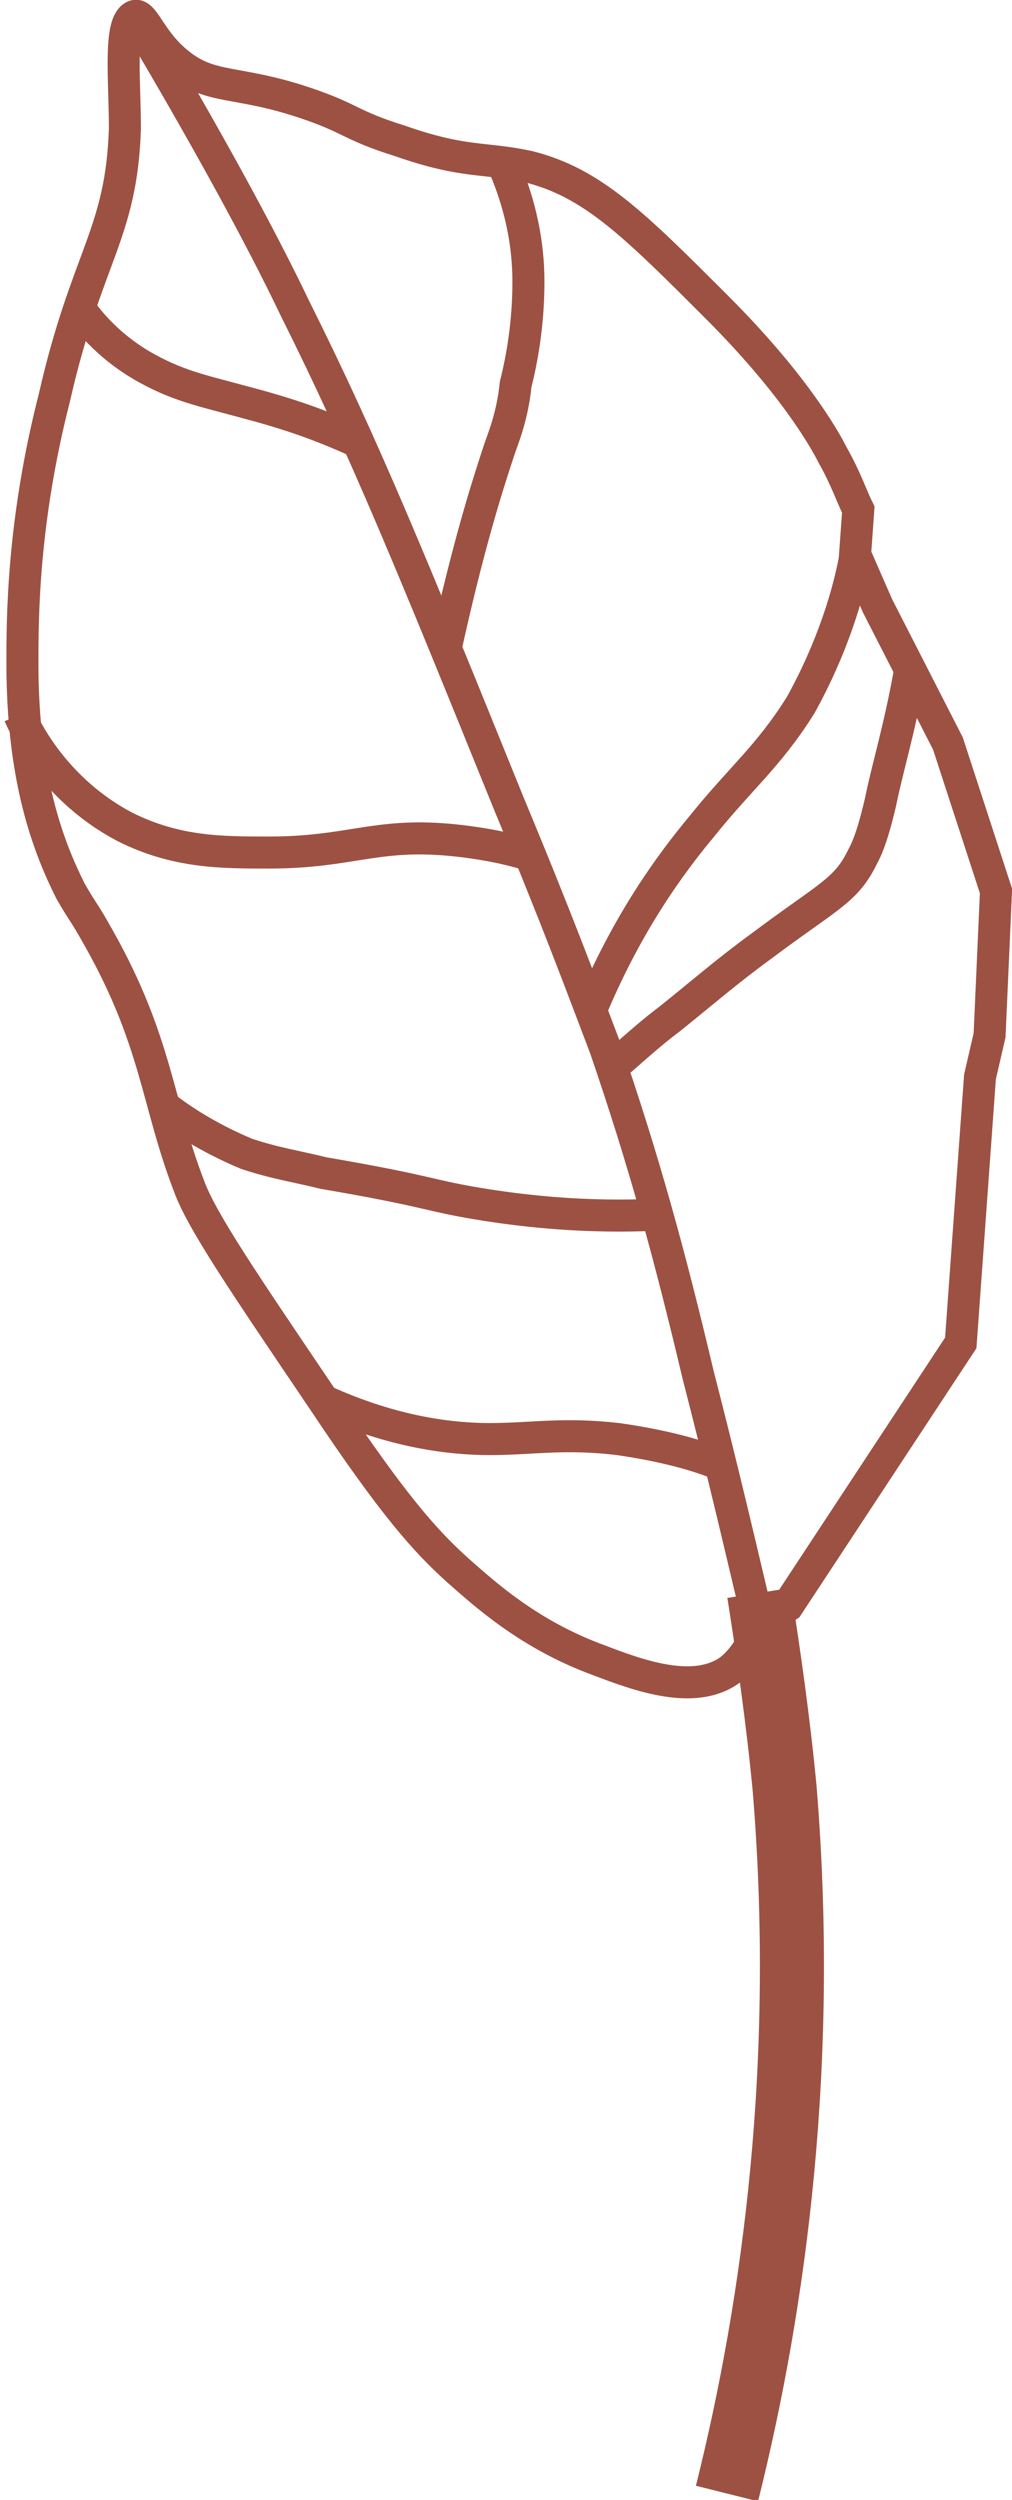 <?xml version="1.0" encoding="utf-8"?>
<!-- Generator: Adobe Illustrator 27.3.1, SVG Export Plug-In . SVG Version: 6.00 Build 0)  -->
<svg version="1.1" xmlns="http://www.w3.org/2000/svg" xmlns:xlink="http://www.w3.org/1999/xlink" x="0px" y="0px"
	 viewBox="0 0 31.6 78" style="enable-background:new 0 0 31.6 78;" xml:space="preserve">
<style type="text/css">
	.st0{display:none;}
	.st1{display:inline;fill:none;stroke:#A87C4F;stroke-miterlimit:10;}
	.st2{display:inline;fill:none;stroke:#A87C4F;stroke-width:2;stroke-miterlimit:10;}
	.st3{display:inline;fill:none;stroke:#6A362D;stroke-miterlimit:10;}
	.st4{display:inline;fill:none;stroke:#6A362D;stroke-width:2;stroke-miterlimit:10;}
	.st5{fill:none;stroke:#9D5143;stroke-miterlimit:10;}
	.st6{fill:none;stroke:#9D5143;stroke-width:2;stroke-miterlimit:10;}
	.st7{display:inline;fill:none;stroke:#F3E4E2;stroke-miterlimit:10;}
	.st8{display:inline;fill:none;stroke:#F3E4E2;stroke-width:2;stroke-miterlimit:10;}
	.st9{display:inline;fill:none;stroke:#9D5143;stroke-miterlimit:10;}
</style>
<g id="diólevél_Original" class="st0">
	<path class="st1" d="M23.7,50.7c-0.1,0.4-0.4,1-0.9,1.4c-1.1,0.8-2.8,0.2-4.1-0.3c-2.2-0.8-3.6-2.1-4.4-2.8c-1-0.9-2-2-4.2-5.3
		c-2.5-3.7-3.8-5.6-4.2-6.7c-1-2.6-1-4.5-2.8-7.7c-0.5-0.9-0.5-0.8-0.9-1.5c-0.7-1.4-1.5-3.5-1.5-7.1c0-1.4,0-4.4,1-8.3
		C2.7,8,3.8,7.3,3.9,4c0-1.5-0.2-3.3,0.3-3.5C4.5,0.4,4.7,1.3,5.6,2c1,0.8,1.8,0.5,3.9,1.2c1.5,0.5,1.4,0.7,3,1.2
		c2,0.7,2.6,0.5,4,0.8c2,0.5,3.3,1.8,5.9,4.4c2.3,2.3,3.3,4,3.6,4.6c0.4,0.7,0.6,1.3,0.8,1.7l-0.1,1.4l0.7,1.6l2.2,4.3l1.5,4.6
		l-0.2,4.5l-0.3,1.3L30,41.9l-5.4,8.2L23.7,50.7z"/>
	<path class="st1" d="M4.2,0.5c2.2,3.7,3.9,6.8,5,9.1c2.2,4.4,3.7,8.1,6.7,15.5c1.5,3.6,2.2,5.5,3,7.6c1.2,3.5,2,6.4,2.9,10.2
		c0.8,3.1,1.4,5.7,1.9,7.8"/>
	<path class="st1" d="M15.7,5.1c0.7,1.6,0.8,2.9,0.8,3.7c0,1.3-0.2,2.4-0.4,3.2C16,13,15.7,13.7,15.6,14c-0.4,1.2-1,3.1-1.7,6.3"/>
	<path class="st1" d="M12.9,18.8"/>
	<path class="st1" d="M11.2,13.8c-1.3-0.6-2.3-0.9-3-1.1c-1.8-0.5-2.5-0.6-3.6-1.2c-1.1-0.6-1.8-1.4-2.2-2"/>
	<path class="st1" d="M26.7,17.4c-0.2,1.1-0.7,2.8-1.7,4.6c-1,1.6-1.9,2.3-3.1,3.8c-1,1.2-2.3,3-3.4,5.6"/>
	<path class="st1" d="M16.6,26.7c-0.6-0.2-1.5-0.4-2.6-0.5c-2.3-0.2-3.1,0.4-5.6,0.4c-1.5,0-2.9,0-4.5-0.8c-1.9-1-2.9-2.6-3.3-3.5"
		/>
	<path class="st1" d="M28.4,21c-0.3,1.7-0.7,3-0.9,4c-0.3,1.3-0.5,1.6-0.6,1.8c-0.5,1-1.1,1.2-3.1,2.7c-1.1,0.8-1.9,1.5-2.9,2.3
		c-0.8,0.6-1.4,1.2-1.8,1.5"/>
	<path class="st1" d="M20.5,37.9c-2.2,0.1-4-0.1-5.3-0.3c-1.9-0.3-1.6-0.4-5.1-1c-0.8-0.2-1.5-0.3-2.4-0.6c-1.2-0.5-2.1-1.1-2.6-1.5
		"/>
	<path class="st1" d="M22.5,45.7c-0.7-0.3-1.8-0.6-3.2-0.8c-1.7-0.2-2.7,0-4,0c-1.2,0-3-0.2-5.2-1.2"/>
	<path class="st2" d="M23.7,49.7c0.3,1.9,0.6,4,0.8,6.1c0.7,8.5-0.3,16-1.8,22"/>
</g>
<g id="diólevél_6A362D_Garnet" class="st0">
	<path class="st3" d="M23.7,50.7c-0.1,0.4-0.4,1-0.9,1.4c-1.1,0.8-2.8,0.2-4.1-0.3c-2.2-0.8-3.6-2.1-4.4-2.8c-1-0.9-2-2-4.2-5.3
		c-2.5-3.7-3.8-5.6-4.2-6.7c-1-2.6-1-4.5-2.8-7.7c-0.5-0.9-0.5-0.8-0.9-1.5c-0.7-1.4-1.5-3.5-1.5-7.1c0-1.4,0-4.4,1-8.3
		C2.7,8,3.8,7.3,3.9,4c0-1.5-0.2-3.3,0.3-3.5C4.5,0.4,4.7,1.3,5.6,2c1,0.8,1.8,0.5,3.9,1.2c1.5,0.5,1.4,0.7,3,1.2
		c2,0.7,2.6,0.5,4,0.8c2,0.5,3.3,1.8,5.9,4.4c2.3,2.3,3.3,4,3.6,4.6c0.4,0.7,0.6,1.3,0.8,1.7l-0.1,1.4l0.7,1.6l2.2,4.3l1.5,4.6
		l-0.2,4.5l-0.3,1.3L30,41.9l-5.4,8.2L23.7,50.7z"/>
	<path class="st3" d="M4.2,0.5c2.2,3.7,3.9,6.8,5,9.1c2.2,4.4,3.7,8.1,6.7,15.5c1.5,3.6,2.2,5.5,3,7.6c1.2,3.5,2,6.4,2.9,10.2
		c0.8,3.1,1.4,5.7,1.9,7.8"/>
	<path class="st3" d="M15.7,5.1c0.7,1.6,0.8,2.9,0.8,3.7c0,1.3-0.2,2.4-0.4,3.2C16,13,15.7,13.7,15.6,14c-0.4,1.2-1,3.1-1.7,6.3"/>
	<path class="st3" d="M12.9,18.8"/>
	<path class="st3" d="M11.2,13.8c-1.3-0.6-2.3-0.9-3-1.1c-1.8-0.5-2.5-0.6-3.6-1.2c-1.1-0.6-1.8-1.4-2.2-2"/>
	<path class="st3" d="M26.7,17.4c-0.2,1.1-0.7,2.8-1.7,4.6c-1,1.6-1.9,2.3-3.1,3.8c-1,1.2-2.3,3-3.4,5.6"/>
	<path class="st3" d="M16.6,26.7c-0.6-0.2-1.5-0.4-2.6-0.5c-2.3-0.2-3.1,0.4-5.6,0.4c-1.5,0-2.9,0-4.5-0.8c-1.9-1-2.9-2.6-3.3-3.5"
		/>
	<path class="st3" d="M28.4,21c-0.3,1.7-0.7,3-0.9,4c-0.3,1.3-0.5,1.6-0.6,1.8c-0.5,1-1.1,1.2-3.1,2.7c-1.1,0.8-1.9,1.5-2.9,2.3
		c-0.8,0.6-1.4,1.2-1.8,1.5"/>
	<path class="st3" d="M20.5,37.9c-2.2,0.1-4-0.1-5.3-0.3c-1.9-0.3-1.6-0.4-5.1-1c-0.8-0.2-1.5-0.3-2.4-0.6c-1.2-0.5-2.1-1.1-2.6-1.5
		"/>
	<path class="st3" d="M22.5,45.7c-0.7-0.3-1.8-0.6-3.2-0.8c-1.7-0.2-2.7,0-4,0c-1.2,0-3-0.2-5.2-1.2"/>
	<path class="st4" d="M23.7,49.7c0.3,1.9,0.6,4,0.8,6.1c0.7,8.5-0.3,16-1.8,22"/>
</g>
<g id="diólevél_9D5143_Chesnut">
	<path class="st5" d="M23.7,50.7c-0.1,0.4-0.4,1-0.9,1.4c-1.1,0.8-2.8,0.2-4.1-0.3c-2.2-0.8-3.6-2.1-4.4-2.8c-1-0.9-2-2-4.2-5.3
		c-2.5-3.7-3.8-5.6-4.2-6.7c-1-2.6-1-4.5-2.8-7.7c-0.5-0.9-0.5-0.8-0.9-1.5c-0.7-1.4-1.5-3.5-1.5-7.1c0-1.4,0-4.4,1-8.3
		C2.7,8,3.8,7.3,3.9,4c0-1.5-0.2-3.3,0.3-3.5C4.5,0.4,4.7,1.3,5.6,2c1,0.8,1.8,0.5,3.9,1.2c1.5,0.5,1.4,0.7,3,1.2
		c2,0.7,2.6,0.5,4,0.8c2,0.5,3.3,1.8,5.9,4.4c2.3,2.3,3.3,4,3.6,4.6c0.4,0.7,0.6,1.3,0.8,1.7l-0.1,1.4l0.7,1.6l2.2,4.3l1.5,4.6
		l-0.2,4.5l-0.3,1.3L30,41.9l-5.4,8.2L23.7,50.7z"/>
	<path class="st5" d="M4.2,0.5c2.2,3.7,3.9,6.8,5,9.1c2.2,4.4,3.7,8.1,6.7,15.5c1.5,3.6,2.2,5.5,3,7.6c1.2,3.5,2,6.4,2.9,10.2
		c0.8,3.1,1.4,5.7,1.9,7.8"/>
	<path class="st5" d="M15.7,5.1c0.7,1.6,0.8,2.9,0.8,3.7c0,1.3-0.2,2.4-0.4,3.2C16,13,15.7,13.7,15.6,14c-0.4,1.2-1,3.1-1.7,6.3"/>
	<path class="st5" d="M12.9,18.8"/>
	<path class="st5" d="M11.2,13.8c-1.3-0.6-2.3-0.9-3-1.1c-1.8-0.5-2.5-0.6-3.6-1.2c-1.1-0.6-1.8-1.4-2.2-2"/>
	<path class="st5" d="M26.7,17.4c-0.2,1.1-0.7,2.8-1.7,4.6c-1,1.6-1.9,2.3-3.1,3.8c-1,1.2-2.3,3-3.4,5.6"/>
	<path class="st5" d="M16.6,26.7c-0.6-0.2-1.5-0.4-2.6-0.5c-2.3-0.2-3.1,0.4-5.6,0.4c-1.5,0-2.9,0-4.5-0.8c-1.9-1-2.9-2.6-3.3-3.5"
		/>
	<path class="st5" d="M28.4,21c-0.3,1.7-0.7,3-0.9,4c-0.3,1.3-0.5,1.6-0.6,1.8c-0.5,1-1.1,1.2-3.1,2.7c-1.1,0.8-1.9,1.5-2.9,2.3
		c-0.8,0.6-1.4,1.2-1.8,1.5"/>
	<path class="st5" d="M20.5,37.9c-2.2,0.1-4-0.1-5.3-0.3c-1.9-0.3-1.6-0.4-5.1-1c-0.8-0.2-1.5-0.3-2.4-0.6c-1.2-0.5-2.1-1.1-2.6-1.5
		"/>
	<path class="st5" d="M22.5,45.7c-0.7-0.3-1.8-0.6-3.2-0.8c-1.7-0.2-2.7,0-4,0c-1.2,0-3-0.2-5.2-1.2"/>
	<path class="st6" d="M23.7,49.7c0.3,1.9,0.6,4,0.8,6.1c0.7,8.5-0.3,16-1.8,22"/>
</g>
<g id="diólevél_F3E4E2_Lavender_Blush" class="st0">
	<path class="st7" d="M23.7,50.7c-0.1,0.4-0.4,1-0.9,1.4c-1.1,0.8-2.8,0.2-4.1-0.3c-2.2-0.8-3.6-2.1-4.4-2.8c-1-0.9-2-2-4.2-5.3
		c-2.5-3.7-3.8-5.6-4.2-6.7c-1-2.6-1-4.5-2.8-7.7c-0.5-0.9-0.5-0.8-0.9-1.5c-0.7-1.4-1.5-3.5-1.5-7.1c0-1.4,0-4.4,1-8.3
		C2.7,8,3.8,7.3,3.9,4c0-1.5-0.2-3.3,0.3-3.5C4.5,0.4,4.7,1.3,5.6,2c1,0.8,1.8,0.5,3.9,1.2c1.5,0.5,1.4,0.7,3,1.2
		c2,0.7,2.6,0.5,4,0.8c2,0.5,3.3,1.8,5.9,4.4c2.3,2.3,3.3,4,3.6,4.6c0.4,0.7,0.6,1.3,0.8,1.7l-0.1,1.4l0.7,1.6l2.2,4.3l1.5,4.6
		l-0.2,4.5l-0.3,1.3L30,41.9l-5.4,8.2L23.7,50.7z"/>
	<path class="st7" d="M4.2,0.5c2.2,3.7,3.9,6.8,5,9.1c2.2,4.4,3.7,8.1,6.7,15.5c1.5,3.6,2.2,5.5,3,7.6c1.2,3.5,2,6.4,2.9,10.2
		c0.8,3.1,1.4,5.7,1.9,7.8"/>
	<path class="st7" d="M15.7,5.1c0.7,1.6,0.8,2.9,0.8,3.7c0,1.3-0.2,2.4-0.4,3.2C16,13,15.7,13.7,15.6,14c-0.4,1.2-1,3.1-1.7,6.3"/>
	<path class="st7" d="M12.9,18.8"/>
	<path class="st7" d="M11.2,13.8c-1.3-0.6-2.3-0.9-3-1.1c-1.8-0.5-2.5-0.6-3.6-1.2c-1.1-0.6-1.8-1.4-2.2-2"/>
	<path class="st7" d="M26.7,17.4c-0.2,1.1-0.7,2.8-1.7,4.6c-1,1.6-1.9,2.3-3.1,3.8c-1,1.2-2.3,3-3.4,5.6"/>
	<path class="st7" d="M16.6,26.7c-0.6-0.2-1.5-0.4-2.6-0.5c-2.3-0.2-3.1,0.4-5.6,0.4c-1.5,0-2.9,0-4.5-0.8c-1.9-1-2.9-2.6-3.3-3.5"
		/>
	<path class="st7" d="M28.4,21c-0.3,1.7-0.7,3-0.9,4c-0.3,1.3-0.5,1.6-0.6,1.8c-0.5,1-1.1,1.2-3.1,2.7c-1.1,0.8-1.9,1.5-2.9,2.3
		c-0.8,0.6-1.4,1.2-1.8,1.5"/>
	<path class="st7" d="M20.5,37.9c-2.2,0.1-4-0.1-5.3-0.3c-1.9-0.3-1.6-0.4-5.1-1c-0.8-0.2-1.5-0.3-2.4-0.6c-1.2-0.5-2.1-1.1-2.6-1.5
		"/>
	<path class="st7" d="M22.5,45.7c-0.7-0.3-1.8-0.6-3.2-0.8c-1.7-0.2-2.7,0-4,0c-1.2,0-3-0.2-5.2-1.2"/>
	<path class="st8" d="M23.7,49.7c0.3,1.9,0.6,4,0.8,6.1c0.7,8.5-0.3,16-1.8,22"/>
</g>
<g id="diólevél_-_6A362D_Garnet" class="st0">
	<path class="st3" d="M23.7,50.7c-0.1,0.4-0.4,1-0.9,1.4c-1.1,0.8-2.8,0.2-4.1-0.3c-2.2-0.8-3.6-2.1-4.4-2.8c-1-0.9-2-2-4.2-5.3
		c-2.5-3.7-3.8-5.6-4.2-6.7c-1-2.6-1-4.5-2.8-7.7c-0.5-0.9-0.5-0.8-0.9-1.5c-0.7-1.4-1.5-3.5-1.5-7.1c0-1.4,0-4.4,1-8.3
		C2.7,8,3.8,7.3,3.9,4c0-1.5-0.2-3.3,0.3-3.5C4.5,0.4,4.7,1.3,5.6,2c1,0.8,1.8,0.5,3.9,1.2c1.5,0.5,1.4,0.7,3,1.2
		c2,0.7,2.6,0.5,4,0.8c2,0.5,3.3,1.8,5.9,4.4c2.3,2.3,3.3,4,3.6,4.6c0.4,0.7,0.6,1.3,0.8,1.7l-0.1,1.4l0.7,1.6l2.2,4.3l1.5,4.6
		l-0.2,4.5l-0.3,1.3L30,41.9l-5.4,8.2L23.7,50.7z"/>
	<path class="st3" d="M4.2,0.5c2.2,3.7,3.9,6.8,5,9.1c2.2,4.4,3.7,8.1,6.7,15.5c1.5,3.6,2.2,5.5,3,7.6c1.2,3.5,2,6.4,2.9,10.2
		c0.8,3.1,1.4,5.7,1.9,7.8"/>
	<path class="st3" d="M15.7,5.1c0.7,1.6,0.8,2.9,0.8,3.7c0,1.3-0.2,2.4-0.4,3.2C16,13,15.7,13.7,15.6,14c-0.4,1.2-1,3.1-1.7,6.3"/>
	<path class="st3" d="M12.9,18.8"/>
	<path class="st3" d="M11.2,13.8c-1.3-0.6-2.3-0.9-3-1.1c-1.8-0.5-2.5-0.6-3.6-1.2c-1.1-0.6-1.8-1.4-2.2-2"/>
	<path class="st3" d="M26.7,17.4c-0.2,1.1-0.7,2.8-1.7,4.6c-1,1.6-1.9,2.3-3.1,3.8c-1,1.2-2.3,3-3.4,5.6"/>
	<path class="st3" d="M16.6,26.7c-0.6-0.2-1.5-0.4-2.6-0.5c-2.3-0.2-3.1,0.4-5.6,0.4c-1.5,0-2.9,0-4.5-0.8c-1.9-1-2.9-2.6-3.3-3.5"
		/>
	<path class="st3" d="M28.4,21c-0.3,1.7-0.7,3-0.9,4c-0.3,1.3-0.5,1.6-0.6,1.8c-0.5,1-1.1,1.2-3.1,2.7c-1.1,0.8-1.9,1.5-2.9,2.3
		c-0.8,0.6-1.4,1.2-1.8,1.5"/>
	<path class="st3" d="M20.5,37.9c-2.2,0.1-4-0.1-5.3-0.3c-1.9-0.3-1.6-0.4-5.1-1c-0.8-0.2-1.5-0.3-2.4-0.6c-1.2-0.5-2.1-1.1-2.6-1.5
		"/>
	<path class="st3" d="M22.5,45.7c-0.7-0.3-1.8-0.6-3.2-0.8c-1.7-0.2-2.7,0-4,0c-1.2,0-3-0.2-5.2-1.2"/>
</g>
<g id="diólevél_-_9D5143_Chesnut" class="st0">
	<path class="st9" d="M23.7,50.7c-0.1,0.4-0.4,1-0.9,1.4c-1.1,0.8-2.8,0.2-4.1-0.3c-2.2-0.8-3.6-2.1-4.4-2.8c-1-0.9-2-2-4.2-5.3
		c-2.5-3.7-3.8-5.6-4.2-6.7c-1-2.6-1-4.5-2.8-7.7c-0.5-0.9-0.5-0.8-0.9-1.5c-0.7-1.4-1.5-3.5-1.5-7.1c0-1.4,0-4.4,1-8.3
		C2.7,8,3.8,7.3,3.9,4c0-1.5-0.2-3.3,0.3-3.5C4.5,0.4,4.7,1.3,5.6,2c1,0.8,1.8,0.5,3.9,1.2c1.5,0.5,1.4,0.7,3,1.2
		c2,0.7,2.6,0.5,4,0.8c2,0.5,3.3,1.8,5.9,4.4c2.3,2.3,3.3,4,3.6,4.6c0.4,0.7,0.6,1.3,0.8,1.7l-0.1,1.4l0.7,1.6l2.2,4.3l1.5,4.6
		l-0.2,4.5l-0.3,1.3L30,41.9l-5.4,8.2L23.7,50.7z"/>
	<path class="st9" d="M4.2,0.5c2.2,3.7,3.9,6.8,5,9.1c2.2,4.4,3.7,8.1,6.7,15.5c1.5,3.6,2.2,5.5,3,7.6c1.2,3.5,2,6.4,2.9,10.2
		c0.8,3.1,1.4,5.7,1.9,7.8"/>
	<path class="st9" d="M15.7,5.1c0.7,1.6,0.8,2.9,0.8,3.7c0,1.3-0.2,2.4-0.4,3.2C16,13,15.7,13.7,15.6,14c-0.4,1.2-1,3.1-1.7,6.3"/>
	<path class="st9" d="M12.9,18.8"/>
	<path class="st9" d="M11.2,13.8c-1.3-0.6-2.3-0.9-3-1.1c-1.8-0.5-2.5-0.6-3.6-1.2c-1.1-0.6-1.8-1.4-2.2-2"/>
	<path class="st9" d="M26.7,17.4c-0.2,1.1-0.7,2.8-1.7,4.6c-1,1.6-1.9,2.3-3.1,3.8c-1,1.2-2.3,3-3.4,5.6"/>
	<path class="st9" d="M16.6,26.7c-0.6-0.2-1.5-0.4-2.6-0.5c-2.3-0.2-3.1,0.4-5.6,0.4c-1.5,0-2.9,0-4.5-0.8c-1.9-1-2.9-2.6-3.3-3.5"
		/>
	<path class="st9" d="M28.4,21c-0.3,1.7-0.7,3-0.9,4c-0.3,1.3-0.5,1.6-0.6,1.8c-0.5,1-1.1,1.2-3.1,2.7c-1.1,0.8-1.9,1.5-2.9,2.3
		c-0.8,0.6-1.4,1.2-1.8,1.5"/>
	<path class="st9" d="M20.5,37.9c-2.2,0.1-4-0.1-5.3-0.3c-1.9-0.3-1.6-0.4-5.1-1c-0.8-0.2-1.5-0.3-2.4-0.6c-1.2-0.5-2.1-1.1-2.6-1.5
		"/>
	<path class="st9" d="M22.5,45.7c-0.7-0.3-1.8-0.6-3.2-0.8c-1.7-0.2-2.7,0-4,0c-1.2,0-3-0.2-5.2-1.2"/>
</g>
<g id="diólevél_-_F3E4E2_Lavender_Blush" class="st0">
	<path class="st7" d="M23.7,50.7c-0.1,0.4-0.4,1-0.9,1.4c-1.1,0.8-2.8,0.2-4.1-0.3c-2.2-0.8-3.6-2.1-4.4-2.8c-1-0.9-2-2-4.2-5.3
		c-2.5-3.7-3.8-5.6-4.2-6.7c-1-2.6-1-4.5-2.8-7.7c-0.5-0.9-0.5-0.8-0.9-1.5c-0.7-1.4-1.5-3.5-1.5-7.1c0-1.4,0-4.4,1-8.3
		C2.7,8,3.8,7.3,3.9,4c0-1.5-0.2-3.3,0.3-3.5C4.5,0.4,4.7,1.3,5.6,2c1,0.8,1.8,0.5,3.9,1.2c1.5,0.5,1.4,0.7,3,1.2
		c2,0.7,2.6,0.5,4,0.8c2,0.5,3.3,1.8,5.9,4.4c2.3,2.3,3.3,4,3.6,4.6c0.4,0.7,0.6,1.3,0.8,1.7l-0.1,1.4l0.7,1.6l2.2,4.3l1.5,4.6
		l-0.2,4.5l-0.3,1.3L30,41.9l-5.4,8.2L23.7,50.7z"/>
	<path class="st7" d="M4.2,0.5c2.2,3.7,3.9,6.8,5,9.1c2.2,4.4,3.7,8.1,6.7,15.5c1.5,3.6,2.2,5.5,3,7.6c1.2,3.5,2,6.4,2.9,10.2
		c0.8,3.1,1.4,5.7,1.9,7.8"/>
	<path class="st7" d="M15.7,5.1c0.7,1.6,0.8,2.9,0.8,3.7c0,1.3-0.2,2.4-0.4,3.2C16,13,15.7,13.7,15.6,14c-0.4,1.2-1,3.1-1.7,6.3"/>
	<path class="st7" d="M12.9,18.8"/>
	<path class="st7" d="M11.2,13.8c-1.3-0.6-2.3-0.9-3-1.1c-1.8-0.5-2.5-0.6-3.6-1.2c-1.1-0.6-1.8-1.4-2.2-2"/>
	<path class="st7" d="M26.7,17.4c-0.2,1.1-0.7,2.8-1.7,4.6c-1,1.6-1.9,2.3-3.1,3.8c-1,1.2-2.3,3-3.4,5.6"/>
	<path class="st7" d="M16.6,26.7c-0.6-0.2-1.5-0.4-2.6-0.5c-2.3-0.2-3.1,0.4-5.6,0.4c-1.5,0-2.9,0-4.5-0.8c-1.9-1-2.9-2.6-3.3-3.5"
		/>
	<path class="st7" d="M28.4,21c-0.3,1.7-0.7,3-0.9,4c-0.3,1.3-0.5,1.6-0.6,1.8c-0.5,1-1.1,1.2-3.1,2.7c-1.1,0.8-1.9,1.5-2.9,2.3
		c-0.8,0.6-1.4,1.2-1.8,1.5"/>
	<path class="st7" d="M20.5,37.9c-2.2,0.1-4-0.1-5.3-0.3c-1.9-0.3-1.6-0.4-5.1-1c-0.8-0.2-1.5-0.3-2.4-0.6c-1.2-0.5-2.1-1.1-2.6-1.5
		"/>
	<path class="st7" d="M22.5,45.7c-0.7-0.3-1.8-0.6-3.2-0.8c-1.7-0.2-2.7,0-4,0c-1.2,0-3-0.2-5.2-1.2"/>
</g>
</svg>
